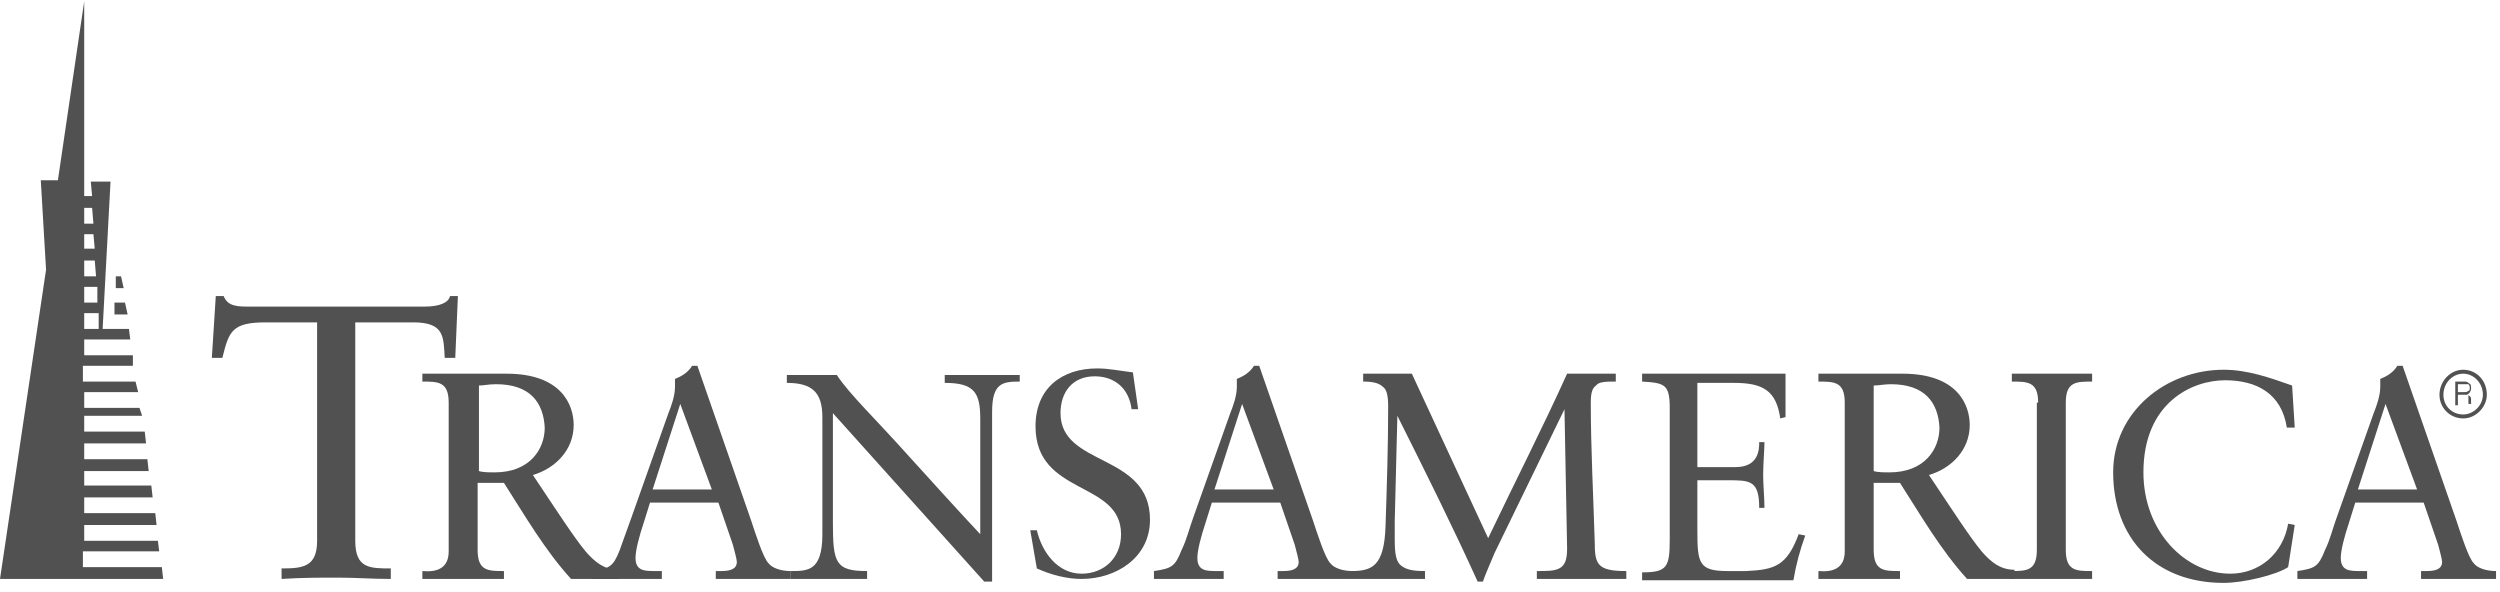 <?xml version="1.0" encoding="utf-8"?>
<!-- Generator: Adobe Illustrator 21.0.0, SVG Export Plug-In . SVG Version: 6.00 Build 0)  -->
<svg version="1.1" id="Layer_1" xmlns:sketch="http://www.bohemiancoding.com/sketch/ns"
	 xmlns="http://www.w3.org/2000/svg" xmlns:xlink="http://www.w3.org/1999/xlink" x="0px" y="0px" viewBox="0 0 190 45"
	 style="enable-background:new 0 0 190 45;" xml:space="preserve">
<style type="text/css">
	.st0{fill:#515151;}
</style>
<title>TA Logo Desktop</title>
<desc>Created with bin/sketchtool.</desc>
<g id="Page-1" sketch:type="MSPage">
	<g id="Style-guide---Logos" transform="translate(-60, -285)" sketch:type="MSArtboardGroup">
		<g id="TA---Desktop" transform="translate(0, 186)" sketch:type="MSLayerGroup">
			<g id="TA-Logo-Desktop" transform="translate(60, 99)" sketch:type="MSShapeGroup">
				<path id="Fill-1-Copy" class="st0" d="M34.6,27.2h-0.8c-0.1-1.6,0-2.7-2.4-2.7H27v16.6c0,2.1,1.1,2.1,2.7,2.1V44
					c-1.4,0-2.7-0.1-4-0.1c-1.4,0-2.8,0-4.3,0.1v-0.8c1.6,0,2.7-0.1,2.7-2.1V24.5h-3.9c-2.6,0-2.8,0.7-3.3,2.7h-0.8l0.3-4.7h0.6
					c0.3,0.8,1.1,0.8,1.9,0.8h13.4c1.1,0,1.8-0.3,1.9-0.8h0.6L34.6,27.2"/>
				<path id="Fill-2-Copy" class="st0" d="M36.3,36.6v5.2c0,1.6,0.8,1.6,2,1.6V44c-1.1,0-2,0-3,0c-1.1,0-2.1,0-3.2,0v-0.6
					c1.1,0.1,2-0.2,2-1.5V30.6c0-1.6-0.8-1.6-2-1.6v-0.6c1.2,0,2.3,0,3.4,0c0.8,0,1.5,0,3,0c4.2,0,5.1,2.4,5.1,3.9
					c0,1.9-1.4,3.3-3.1,3.8c2,3,3.1,4.7,4,5.8c0.7,0.8,1.4,1.4,2.5,1.4V44c-0.6,0-1.1,0-1.7,0c-0.6,0-1.3,0-1.9,0
					c-2-2.2-3.5-4.8-5.1-7.3H36.3L36.3,36.6z M37.7,29.2c-0.6,0-0.9,0.1-1.3,0.1v6.5c0.3,0.1,0.8,0.1,1.2,0.1c2.7,0,3.8-1.8,3.8-3.4
					C41.3,30.6,40.3,29.2,37.7,29.2L37.7,29.2z"/>
				<path id="Fill-3" class="st0" d="M57.1,39.6c0.3,0.9,0.9,2.8,1.3,3.2c0.3,0.4,1,0.6,1.7,0.6V44c-0.8,0-1.7,0-2.5,0
					c-1.1,0-2.1,0-3.2,0v-0.6h0.4c0.6,0,1.2-0.1,1.2-0.7c0-0.2-0.2-0.9-0.3-1.3l-1.1-3.2h-5.2l-0.5,1.6c-0.3,0.9-0.6,2-0.6,2.6
					c0,1,0.7,1,1.5,1h0.5V44c-0.9,0-1.7,0-2.6,0c-0.9,0-1.8,0-2.7,0v-0.6c1.3-0.2,1.6-0.3,2.1-1.6c0.3-0.8,0.6-1.7,0.9-2.5l2.8-7.9
					c0.2-0.5,0.5-1.3,0.5-2c0-0.2,0-0.4,0-0.6c0.5-0.2,1-0.5,1.3-1h0.4L57.1,39.6L57.1,39.6z M49.6,37.2h4.5l-2.4-6.5h0L49.6,37.2
					L49.6,37.2z"/>
				<path id="Fill-4" class="st0" d="M75.3,44.2h-0.5L63.3,31.4v8.3c0,3.1,0.2,3.7,2.6,3.7V44c-1,0-2,0-2.9,0c-1,0-2,0-2.9,0v-0.6
					c1.3,0,2.4,0,2.4-2.8v-8.9c0-1.9-0.8-2.6-2.7-2.6v-0.6c0.7,0,1.3,0,2,0c0.6,0,1.2,0,1.8,0c0.9,1.4,3,3.4,5.5,6.2
					c1.9,2.1,3.9,4.3,5.4,5.9v-8.8c0-2-0.5-2.7-2.7-2.7v-0.6c1,0,2.1,0,3.1,0c0.9,0,1.7,0,2.6,0V29c-1.3,0-2.1,0.1-2.1,2.3V44.2"/>
				<path id="Fill-5-Copy" class="st0" d="M78.3,40.3h0.5c0.4,1.7,1.6,3.3,3.4,3.3c1.7,0,3-1.2,3-3c0-4.1-6.5-2.9-6.5-8.2
					c0-2.9,2-4.4,4.7-4.4c0.9,0,1.8,0.2,2.7,0.3l0.4,2.8H86c-0.2-1.6-1.3-2.5-2.8-2.5c-1.7,0-2.6,1.2-2.6,2.8c0,4.1,6.8,3,6.8,8.1
					c0,2.9-2.6,4.5-5.2,4.5c-1.1,0-2.3-0.3-3.4-0.8L78.3,40.3"/>
				<path id="Fill-6" class="st0" d="M99.8,39.6c0.3,0.9,0.9,2.8,1.3,3.2c0.3,0.4,1,0.6,1.7,0.6V44c-0.8,0-1.7,0-2.5,0
					c-1.1,0-2.1,0-3.2,0v-0.6h0.4c0.6,0,1.2-0.1,1.2-0.7c0-0.2-0.2-0.9-0.3-1.3l-1.1-3.2h-5.2l-0.5,1.6c-0.3,0.9-0.6,2-0.6,2.6
					c0,1,0.7,1,1.5,1h0.5V44c-0.9,0-1.7,0-2.6,0c-0.9,0-1.8,0-2.7,0v-0.6c1.3-0.2,1.6-0.3,2.1-1.6c0.4-0.8,0.6-1.7,0.9-2.5l2.8-7.9
					c0.2-0.5,0.5-1.3,0.5-2c0-0.2,0-0.4,0-0.6c0.5-0.2,1-0.5,1.3-1h0.4L99.8,39.6L99.8,39.6z M92.3,37.2h4.5l-2.4-6.5h0L92.3,37.2
					L92.3,37.2z"/>
				<path id="Fill-7" class="st0" d="M113.1,40.9c2-4.2,4.1-8.3,6-12.5c0.6,0,1.2,0,1.8,0c0.6,0,1.3,0,1.9,0V29
					c-0.7,0-1.3,0-1.5,0.3c-0.3,0.2-0.4,0.6-0.4,1.3c0,3.5,0.2,7.2,0.3,10.6c0,1.7,0.2,2.2,2.4,2.2V44c-1.2,0-2.4,0-3.6,0
					c-1.1,0-2.1,0-3.2,0v-0.6c0.8,0,1.3,0,1.7-0.2c0.4-0.2,0.6-0.6,0.6-1.5l-0.2-10.6h0L113.6,42c-0.2,0.5-0.7,1.6-0.9,2.2h-0.4
					c-1.9-4.2-4-8.4-6.1-12.6h0l-0.2,8c0,0.3,0,1.1,0,1.4c0,1.1,0.1,1.7,0.5,2c0.4,0.3,0.9,0.4,1.8,0.4V44c-0.9,0-1.8,0-2.7,0
					c-1,0-2,0-2.9,0v-0.6c1.6,0,2.5-0.4,2.6-3.4c0.1-3,0.2-6.1,0.2-9.1c0-0.8-0.1-1.3-0.4-1.5c-0.3-0.3-0.8-0.4-1.5-0.4v-0.6
					c0.8,0,1.6,0,2.3,0c0.5,0,1,0,1.4,0L113.1,40.9"/>
				<path id="Fill-8" class="st0" d="M129,35.5h2.9c1.8,0,1.8-1.4,1.8-1.9h0.4c0,0.5-0.1,1.7-0.1,2.5c0,0.7,0.1,1.8,0.1,2.5h-0.4
					c0-2.1-0.7-2.1-2.4-2.1H129v3.8c0,2.5,0.1,3.1,2.3,3.1h1.4c2.2-0.1,3.1-0.4,4-2.8l0.5,0.1c-0.4,1.1-0.7,2.2-0.9,3.4
					c-2.2,0-4.4,0-6.6,0c-1.6,0-3.3,0-4.9,0v-0.6c1.9,0,2.1-0.4,2.1-2.5V31c0-1.8-0.4-1.9-2.1-2v-0.6c1.5,0,3,0,4.5,0
					c2.1,0,4.2,0,6.4,0v3.3l-0.4,0.1c-0.3-2.1-1.3-2.7-3.5-2.7H129V35.5"/>
				<path id="Fill-9" class="st0" d="M142.4,36.6v5.2c0,1.6,0.8,1.6,2,1.6V44c-1.1,0-2,0-3,0c-1.1,0-2.1,0-3.2,0v-0.6
					c1.1,0.1,2-0.2,2-1.5V30.6c0-1.6-0.8-1.6-2-1.6v-0.6c1.2,0,2.3,0,3.4,0c0.8,0,1.5,0,3,0c4.2,0,5.1,2.4,5.1,3.9
					c0,1.9-1.4,3.3-3.1,3.8c2,3,3.1,4.7,4,5.8c0.7,0.8,1.4,1.4,2.5,1.4V44c-0.6,0-1.1,0-1.7,0c-0.6,0-1.3,0-1.9,0
					c-2-2.2-3.5-4.8-5.1-7.3H142.4L142.4,36.6z M143.7,29.2c-0.5,0-0.9,0.1-1.3,0.1v6.5c0.3,0.1,0.8,0.1,1.2,0.1
					c2.7,0,3.8-1.8,3.8-3.4C147.3,30.6,146.3,29.2,143.7,29.2L143.7,29.2z"/>
				<path id="Fill-10" class="st0" d="M154.9,30.6c0-1.6-0.8-1.6-2-1.6v-0.6c1,0,2,0,3,0c1,0,2,0,3.1,0V29c-1.2,0-2,0-2,1.6v11.2
					c0,1.6,0.8,1.6,2,1.6V44c-1.1,0-2,0-3,0c-1.1,0-2.1,0-3.2,0v-0.6c1.2,0,2,0,2-1.6V30.6"/>
				<path id="Fill-11" class="st0" d="M174.4,32.5h-0.6c-0.4-2.6-2.3-3.6-4.7-3.6c-2.5,0-6.2,1.7-6.2,7c0,4.5,3.2,7.7,6.6,7.7
					c2.2,0,4-1.5,4.4-3.8l0.5,0.1l-0.5,3.2c-0.9,0.6-3.4,1.2-4.9,1.2c-5.2,0-8.4-3.4-8.4-8.4c0-4.6,4-7.8,8.4-7.8
					c1.8,0,3.5,0.6,5.2,1.2L174.4,32.5"/>
				<path id="Fill-12" class="st0" d="M186.7,39.6c0.3,0.9,0.9,2.8,1.3,3.2c0.3,0.4,1,0.6,1.7,0.6V44c-0.8,0-1.7,0-2.5,0
					c-1.1,0-2.1,0-3.2,0v-0.6h0.4c0.6,0,1.2-0.1,1.2-0.7c0-0.2-0.2-0.9-0.3-1.3l-1.1-3.2h-5.2l-0.5,1.6c-0.3,0.9-0.6,2-0.6,2.6
					c0,1,0.7,1,1.5,1h0.5V44c-0.9,0-1.7,0-2.6,0c-0.9,0-1.8,0-2.7,0v-0.6c1.3-0.2,1.6-0.3,2.1-1.6c0.4-0.8,0.6-1.7,0.9-2.5l2.8-7.9
					c0.2-0.5,0.5-1.3,0.5-2c0-0.2,0-0.4,0-0.6c0.5-0.2,1-0.5,1.3-1h0.4L186.7,39.6L186.7,39.6z M179.2,37.2h4.5l-2.4-6.5h0
					L179.2,37.2L179.2,37.2z"/>
				<path id="Fill-13" class="st0" d="M187.2,31.8c-1,0-1.8-0.8-1.8-1.8c0-1,0.8-1.9,1.8-1.9c1,0,1.8,0.8,1.8,1.9
					C189,30.9,188.2,31.8,187.2,31.8L187.2,31.8z M187.2,28.4c-0.8,0-1.5,0.7-1.5,1.6c0,0.9,0.7,1.5,1.5,1.5c0.8,0,1.5-0.7,1.5-1.5
					C188.7,29.1,188,28.4,187.2,28.4L187.2,28.4z"/>
				<path id="Fill-14" class="st0" d="M187.3,29.8c0.1,0,0.2,0,0.3-0.1c0.1,0,0.1-0.1,0.1-0.2c0-0.1,0-0.2-0.1-0.3c0,0-0.1,0-0.2,0
					h-0.6v0.6H187.3L187.3,29.8z M186.5,29h0.8c0.1,0,0.2,0,0.3,0.1c0.2,0.1,0.2,0.2,0.2,0.4c0,0.1,0,0.2-0.1,0.3
					c0,0.1-0.1,0.1-0.2,0.2c0.1,0,0.1,0.1,0.2,0.1c0,0,0.1,0.1,0.1,0.2l0,0.2c0,0.1,0,0.1,0,0.1c0,0.1,0,0.1,0.1,0.1v0h-0.3
					c0,0,0,0,0-0.1c0,0,0-0.1,0-0.1l0-0.3c0-0.1,0-0.2-0.1-0.2c0,0-0.1,0-0.2,0h-0.5v0.8h-0.2V29L186.5,29z"/>
				<path id="Fill-15" class="st0" d="M12.3,43.1h-6v-1.2h5.8L12,41.1H6.4v-1.2h5.5l-0.1-0.9H6.4v-1.2h5.2l-0.1-0.9H6.4v-1.1h4.9
					l-0.1-0.9H6.4v-1.2h4.7l-0.1-0.9H6.4v-1.2h4.4L10.6,31H6.4v-1.2h4.1L10.3,29h-4v-1.2h3.8L10.1,27H6.4v-1.2h3.5L9.8,25h-2
					l0.6-11.2H6.9L7,14.9H6.4V0.1l-2,13.6H3.1l0.4,6.8L0,44h12.4L12.3,43.1L12.3,43.1z M6.4,21.8h1L7.4,23h-1V21.8L6.4,21.8z
					 M7.3,21H6.4v-1.2h0.8L7.3,21L7.3,21z M6.4,18.9v-1.1h0.7l0.1,1.1H6.4L6.4,18.9z M6.4,25v-1.2h1.1L7.5,25H6.4L6.4,25z M7,15.8
					l0.1,1.2H6.4v-1.2H7L7,15.8z"/>
				<path id="Fill-16" class="st0" d="M9.5,23H8.7l0,0.9h1L9.5,23"/>
				<path id="Fill-17" class="st0" d="M9.2,21H8.8l0,0.9h0.6L9.2,21"/>
			</g>
		</g>
	</g>
</g>
</svg>
